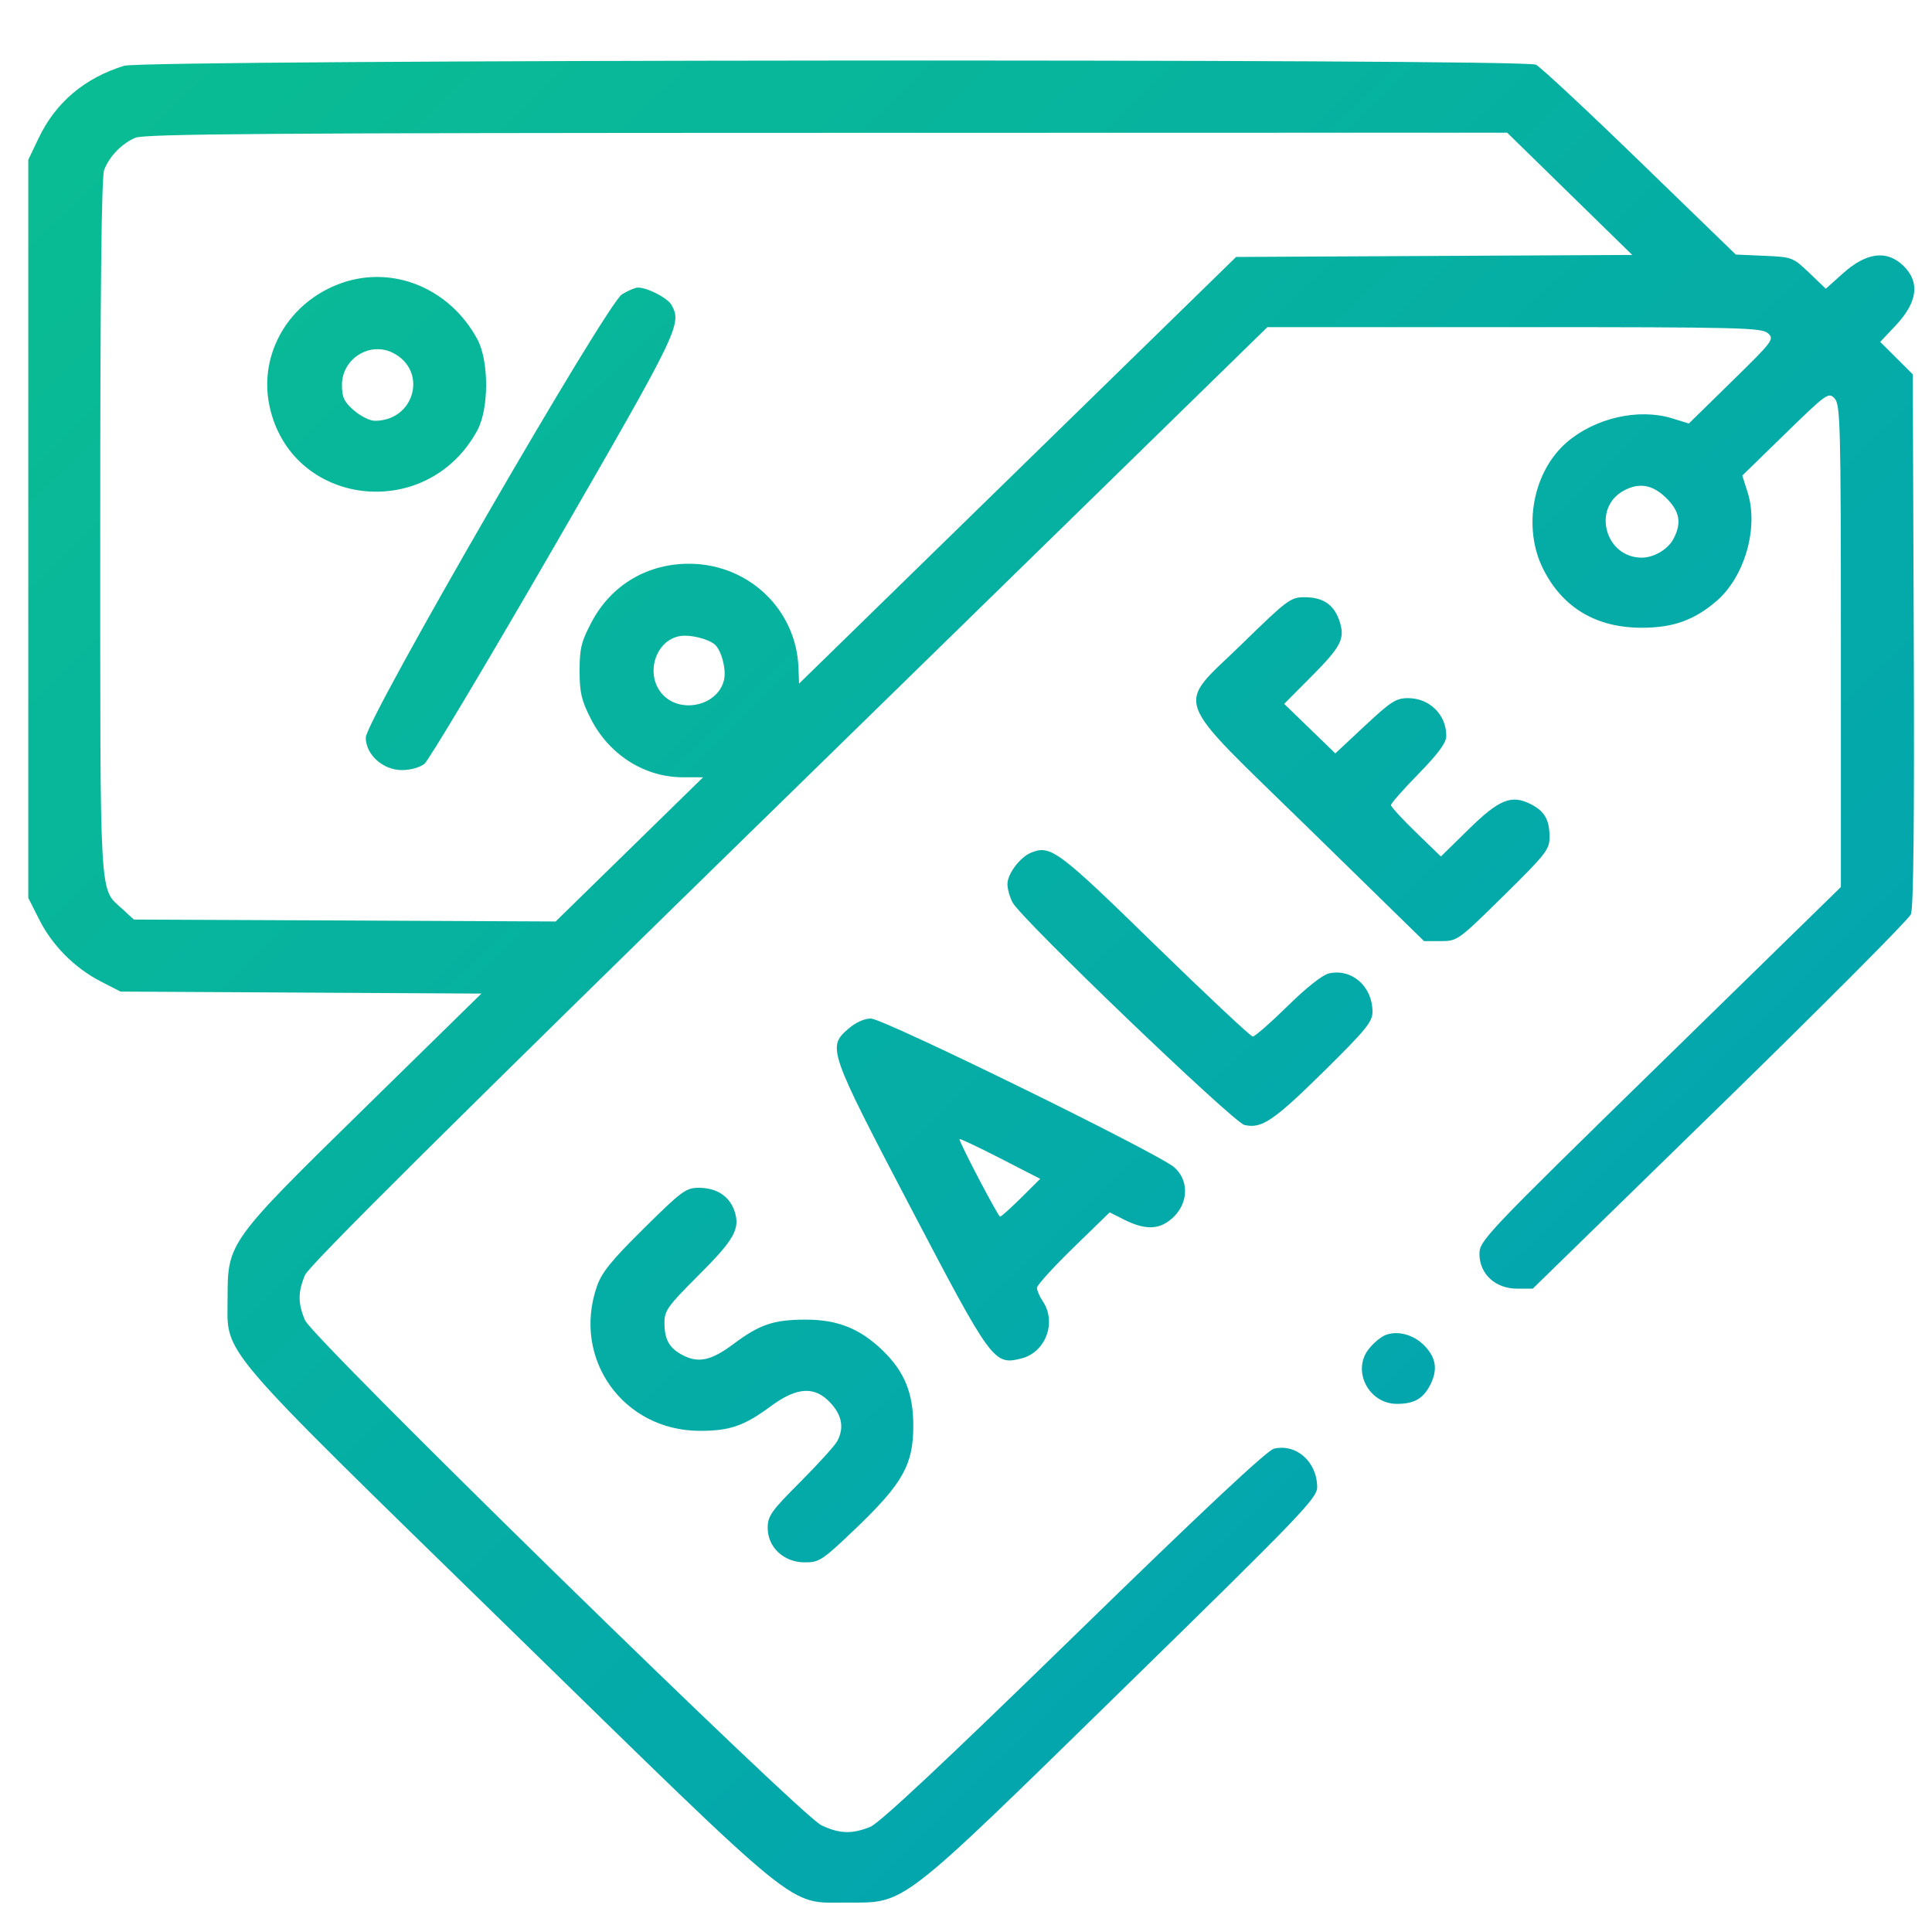 <svg width="25" height="25" viewBox="0 0 25 25" fill="none" xmlns="http://www.w3.org/2000/svg">
<path fill-rule="evenodd" clip-rule="evenodd" d="M1.607 0.851C1.094 1.009 0.72 1.326 0.5 1.787L0.366 2.067V6.843V11.619L0.506 11.896C0.675 12.234 0.965 12.525 1.304 12.7L1.559 12.831L3.894 12.844L6.229 12.857L4.72 14.336C2.957 16.062 2.945 16.08 2.945 16.792C2.945 17.552 2.737 17.309 6.584 21.065C10.431 24.821 10.18 24.618 10.961 24.619C11.726 24.621 11.62 24.702 14.527 21.86C16.827 19.612 17.044 19.386 17.044 19.246C17.044 18.918 16.776 18.677 16.485 18.746C16.395 18.767 15.555 19.555 13.895 21.173C12.205 22.82 11.382 23.59 11.26 23.64C11.024 23.735 10.863 23.73 10.629 23.619C10.353 23.488 4.048 17.322 3.947 17.084C3.854 16.866 3.854 16.718 3.947 16.499C3.999 16.376 5.814 14.573 10.21 10.28L16.4 4.233H19.594C22.527 4.233 22.795 4.24 22.877 4.312C22.962 4.388 22.945 4.412 22.41 4.935L21.854 5.48L21.633 5.412C21.2 5.281 20.643 5.408 20.277 5.721C19.835 6.1 19.699 6.826 19.969 7.364C20.221 7.864 20.655 8.123 21.244 8.123C21.65 8.123 21.922 8.026 22.211 7.778C22.577 7.464 22.759 6.828 22.614 6.37L22.545 6.154L23.102 5.611C23.638 5.089 23.662 5.072 23.74 5.156C23.814 5.236 23.821 5.497 23.821 8.36V11.478L21.483 13.763C19.217 15.977 19.144 16.054 19.144 16.226C19.144 16.484 19.35 16.675 19.629 16.675H19.834L22.255 14.313C23.587 13.014 24.699 11.897 24.727 11.831C24.761 11.75 24.773 10.616 24.764 8.278L24.751 4.843L24.541 4.634L24.33 4.424L24.527 4.215C24.813 3.912 24.848 3.653 24.632 3.441C24.416 3.23 24.15 3.264 23.84 3.544L23.626 3.736L23.412 3.531C23.201 3.33 23.192 3.326 22.829 3.31L22.461 3.294L21.22 2.091C20.538 1.429 19.932 0.865 19.875 0.837C19.713 0.757 1.866 0.77 1.607 0.851ZM20.312 2.508L21.121 3.299L18.558 3.312L15.995 3.325L13.167 6.086L10.34 8.846L10.332 8.636C10.302 7.89 9.694 7.306 8.937 7.295C8.386 7.287 7.912 7.565 7.656 8.048C7.522 8.301 7.5 8.39 7.5 8.68C7.5 8.964 7.524 9.064 7.646 9.303C7.884 9.768 8.34 10.057 8.836 10.058L9.098 10.058L8.144 10.991L7.19 11.924L4.461 11.911L1.732 11.899L1.58 11.759C1.282 11.485 1.297 11.74 1.297 6.824C1.297 3.753 1.313 2.287 1.348 2.198C1.415 2.023 1.575 1.859 1.75 1.783C1.868 1.732 3.467 1.72 10.698 1.719L19.503 1.717L20.312 2.508ZM4.422 3.662C3.744 3.899 3.347 4.57 3.485 5.243C3.756 6.558 5.521 6.774 6.175 5.572C6.329 5.289 6.329 4.669 6.175 4.386C5.819 3.731 5.088 3.429 4.422 3.662ZM8.049 3.808C7.851 3.928 4.733 9.321 4.733 9.544C4.733 9.765 4.955 9.965 5.201 9.965C5.31 9.965 5.433 9.931 5.492 9.884C5.548 9.839 6.302 8.576 7.168 7.078C8.788 4.273 8.826 4.195 8.69 3.947C8.64 3.856 8.379 3.721 8.254 3.721C8.22 3.721 8.128 3.76 8.049 3.808ZM5.082 4.565C5.54 4.794 5.369 5.445 4.85 5.445C4.786 5.445 4.664 5.384 4.579 5.31C4.451 5.198 4.425 5.141 4.425 4.979C4.425 4.643 4.784 4.416 5.082 4.565ZM21.559 6.442C21.737 6.617 21.764 6.767 21.653 6.976C21.582 7.109 21.401 7.216 21.244 7.216C20.77 7.216 20.597 6.573 21.011 6.349C21.21 6.241 21.382 6.27 21.559 6.442ZM16.08 8.324C15.205 9.179 15.12 8.945 16.948 10.732L18.427 12.178H18.644C18.858 12.178 18.868 12.171 19.456 11.592C20.004 11.052 20.051 10.993 20.051 10.832C20.051 10.607 19.987 10.496 19.805 10.404C19.557 10.279 19.397 10.345 19.001 10.734L18.645 11.083L18.322 10.77C18.144 10.598 17.999 10.439 17.999 10.418C17.999 10.396 18.16 10.213 18.357 10.012C18.616 9.746 18.715 9.611 18.715 9.522C18.715 9.249 18.5 9.036 18.225 9.034C18.066 9.033 18.002 9.074 17.662 9.391L17.279 9.749L16.948 9.428L16.617 9.108L16.967 8.756C17.36 8.361 17.409 8.263 17.331 8.031C17.26 7.823 17.12 7.728 16.881 7.728C16.701 7.728 16.658 7.76 16.08 8.324ZM9.247 8.338C9.331 8.406 9.398 8.65 9.371 8.787C9.306 9.119 8.828 9.245 8.583 8.996C8.338 8.746 8.472 8.282 8.804 8.23C8.932 8.21 9.157 8.265 9.247 8.338ZM13.341 11.034C13.198 11.093 13.036 11.309 13.036 11.441C13.036 11.503 13.067 11.611 13.104 11.68C13.223 11.899 15.957 14.522 16.103 14.557C16.324 14.61 16.481 14.504 17.133 13.861C17.676 13.325 17.76 13.222 17.76 13.093C17.76 12.766 17.497 12.532 17.2 12.595C17.115 12.613 16.909 12.775 16.661 13.019C16.44 13.236 16.237 13.413 16.211 13.413C16.184 13.413 15.615 12.879 14.945 12.226C13.688 10.999 13.594 10.93 13.341 11.034ZM10.973 13.316C10.705 13.55 10.723 13.6 11.784 15.627C12.835 17.632 12.86 17.667 13.215 17.579C13.53 17.501 13.677 17.111 13.494 16.839C13.452 16.776 13.418 16.698 13.418 16.664C13.418 16.631 13.63 16.398 13.888 16.146L14.359 15.688L14.554 15.786C14.832 15.924 15.018 15.912 15.187 15.747C15.381 15.558 15.384 15.271 15.195 15.105C14.987 14.923 11.433 13.18 11.27 13.18C11.181 13.18 11.071 13.231 10.973 13.316ZM13.214 15.499C13.078 15.633 12.956 15.743 12.941 15.743C12.916 15.743 12.416 14.789 12.416 14.741C12.416 14.728 12.651 14.839 12.938 14.986L13.46 15.254L13.214 15.499ZM8.332 15.895C7.909 16.313 7.786 16.465 7.723 16.648C7.401 17.583 8.062 18.511 9.051 18.515C9.443 18.516 9.627 18.453 9.976 18.195C10.316 17.945 10.546 17.933 10.75 18.157C10.896 18.316 10.924 18.478 10.835 18.647C10.805 18.703 10.591 18.94 10.358 19.174C9.979 19.553 9.934 19.617 9.934 19.771C9.934 20.023 10.143 20.217 10.414 20.217C10.605 20.217 10.641 20.192 11.088 19.764C11.685 19.191 11.819 18.948 11.818 18.446C11.817 18.027 11.706 17.753 11.427 17.48C11.13 17.191 10.836 17.073 10.411 17.076C10.007 17.078 9.829 17.139 9.49 17.392C9.21 17.602 9.042 17.641 8.845 17.541C8.662 17.449 8.598 17.338 8.598 17.115C8.598 16.96 8.643 16.898 9.024 16.517C9.503 16.041 9.582 15.901 9.504 15.67C9.439 15.478 9.273 15.37 9.042 15.37C8.876 15.37 8.821 15.411 8.332 15.895ZM17.922 17.278C17.867 17.301 17.773 17.379 17.715 17.452C17.488 17.732 17.708 18.166 18.076 18.166C18.294 18.166 18.41 18.102 18.5 17.934C18.606 17.734 18.588 17.579 18.44 17.421C18.299 17.27 18.085 17.211 17.922 17.278Z" fill="url(#paint0_linear_677_3490)"/>
<defs>
<linearGradient id="paint0_linear_677_3490" x1="0.366" y1="0.783" x2="24.671" y2="25.789" gradientUnits="userSpaceOnUse">
<stop stop-color="#0ABD92"/>
<stop offset="1" stop-color="#009DB8"/>
</linearGradient>
</defs>
</svg>
